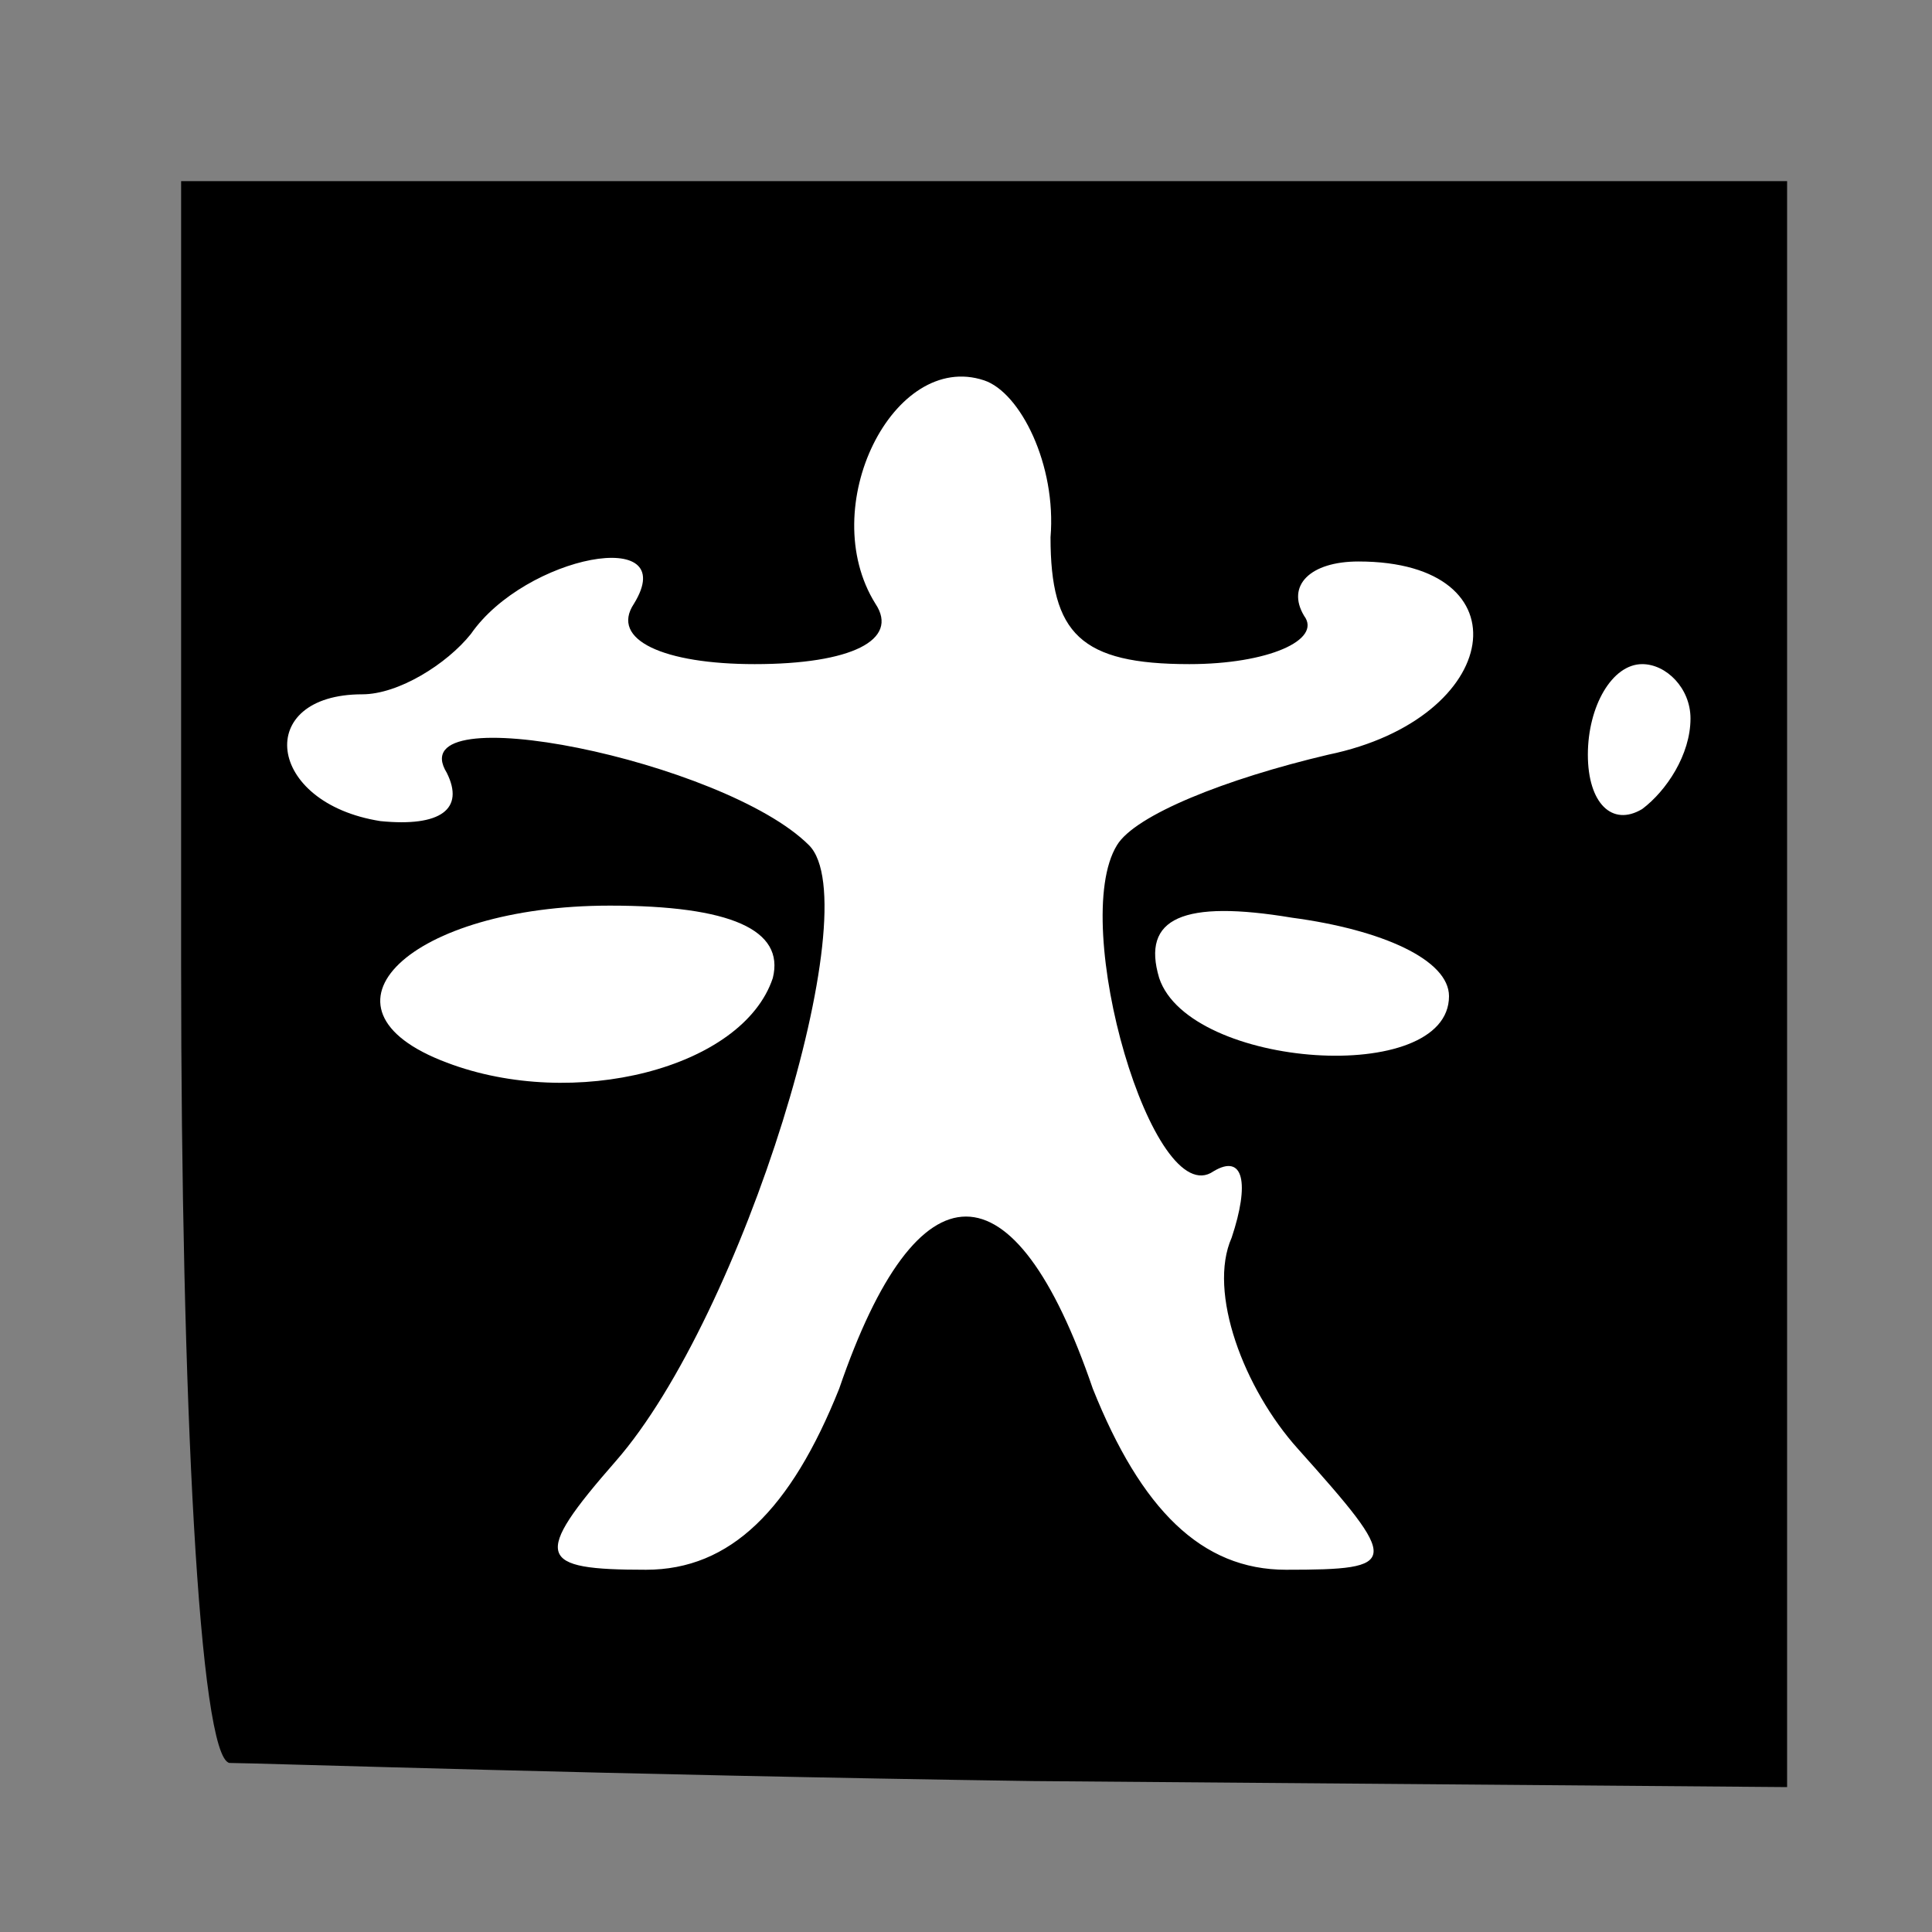 <?xml version="1.0" standalone="no"?>
<!DOCTYPE svg PUBLIC "-//W3C//DTD SVG 20010904//EN"
 "http://www.w3.org/TR/2001/REC-SVG-20010904/DTD/svg10.dtd">
<svg version="1.0" xmlns="http://www.w3.org/2000/svg"
 width="32pt" height="32pt" viewBox="0 0 32 32"
 preserveAspectRatio="xMidYMid meet">
<rect x="0" y="0" width="32" height="32" fill="#808080" stroke="none"/>
<g transform="translate(0,32) scale(0.1,-0.1)"
fill="#000000" stroke="none">
<path fill="#000000" stroke="none" d="M30 160 c0 -72 3 -131 8 -132 4 0 64
-2 133 -3 l125 -1 0 133 0 133 -133 0 -133 0 0 -130z"/>
<path fill="#ffffff" stroke="none" d="M174 231 c0 -16 5 -21 23 -21 13 0 22
4 19 8 -3 5 1 9 9 9 28 0 24 -26 -5 -32 -17 -4 -32 -10 -35 -15 -8 -13 6 -61
16 -54 5 3 6 -2 3 -11 -4 -9 2 -25 11 -35 17 -19 17 -20 -2 -20 -14 0 -24 10
-32 30 -13 38 -29 38 -42 0 -8 -20 -18 -30 -32 -30 -18 0 -19 2 -5 18 21 24
42 92 32 102 -14 14 -68 25 -60 12 3 -6 -1 -9 -11 -8 -19 3 -21 21 -3 21 6 0
14 5 18 10 9 13 35 18 27 5 -4 -6 5 -10 20 -10 16 0 24 4 20 10 -10 16 3 42
18 37 6 -2 12 -14 11 -26z"/>
<path fill="#ffffff" stroke="none" d="M280 201 c0 -6 -4 -12 -8 -15 -5 -3 -9
1 -9 9 0 8 4 15 9 15 4 0 8 -4 8 -9z"/>
<path fill="#ffffff" stroke="none" d="M128 158 c-5 -15 -33 -22 -54 -14 -24
9 -6 26 27 26 20 0 29 -4 27 -12z"/>
<path fill="#ffffff" stroke="none" d="M240 155 c0 -15 -43 -12 -48 3 -3 10 4
13 22 10 15 -2 26 -7 26 -13z"/>
</g>
</svg>

